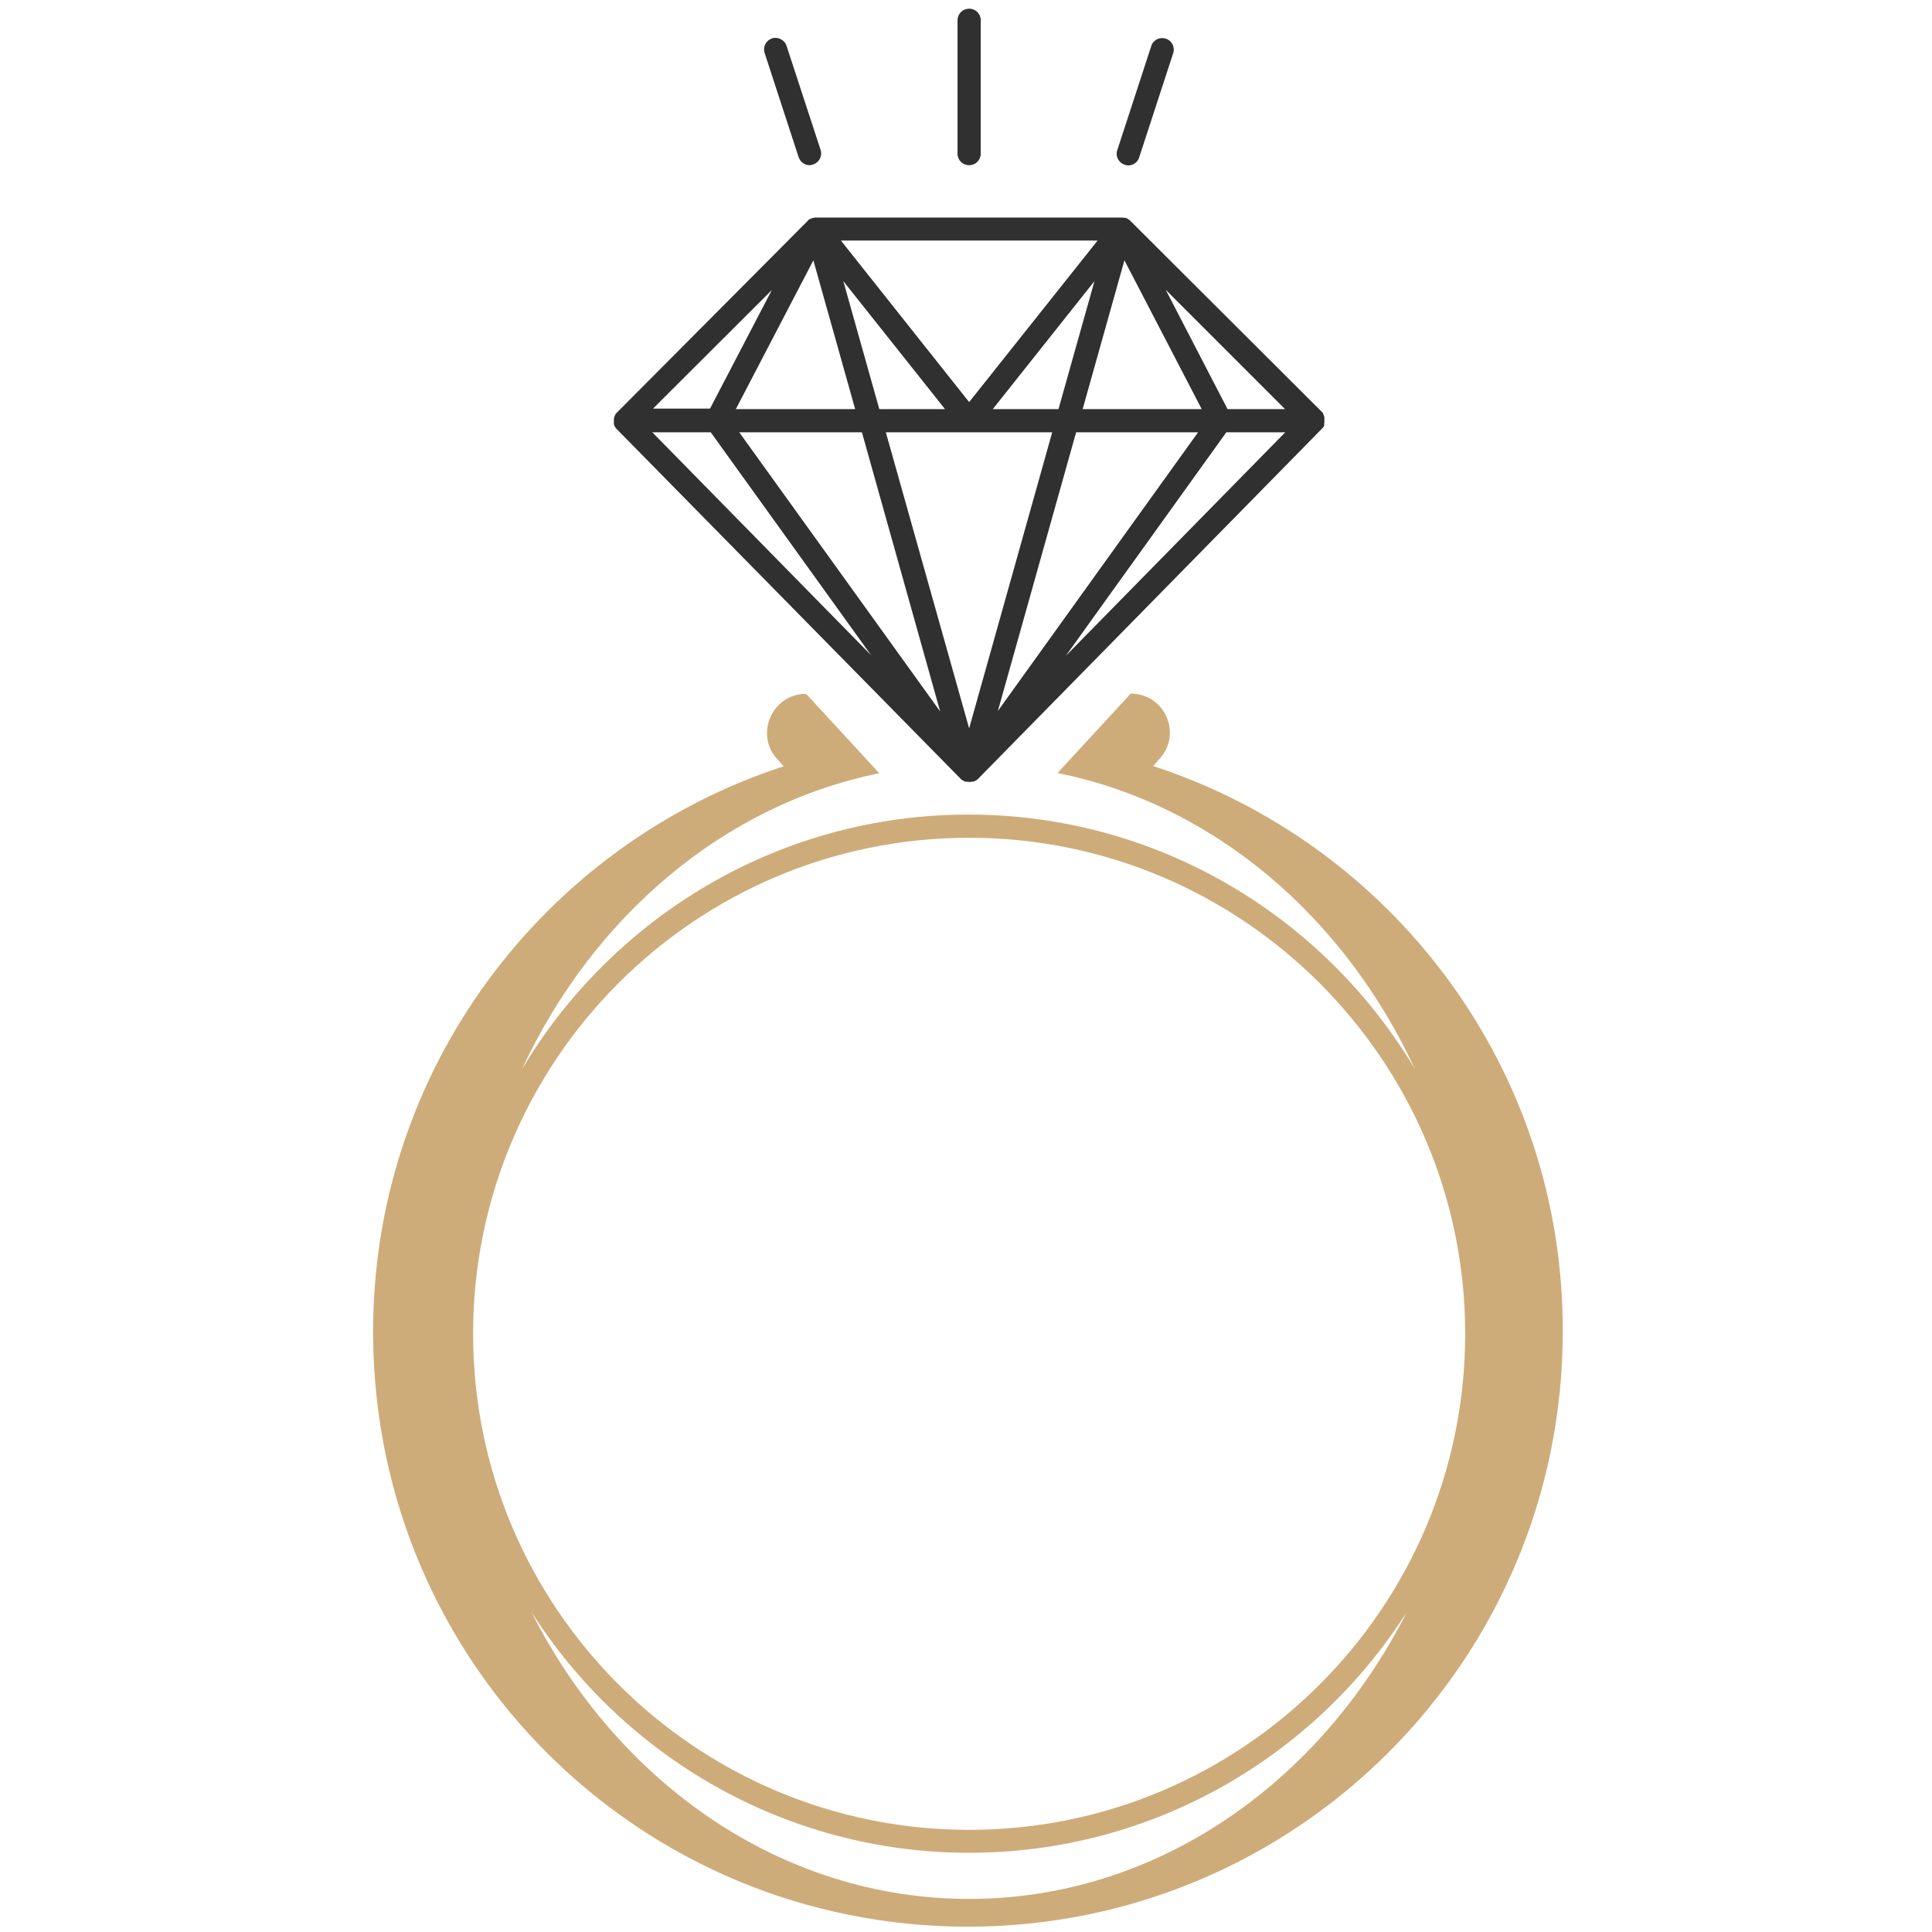 <?xml version="1.0" encoding="utf-8"?>
<!-- Generator: Adobe Illustrator 22.1.0, SVG Export Plug-In . SVG Version: 6.00 Build 0)  -->
<svg version="1.1" id="Layer_1" xmlns="http://www.w3.org/2000/svg" xmlns:xlink="http://www.w3.org/1999/xlink" x="0px" y="0px"
	 viewBox="0 0 800 800" style="enable-background:new 0 0 800 800;" xml:space="preserve">
<style type="text/css">
	.st0{fill:#303030;}
	.st1{fill:#CEAC7A;}
</style>
<g>
	<g>
		<path class="st0" d="M330.7,65.1c0.7,2,2.5,3.3,4.5,3.3c0.5,0,0.9-0.1,1.5-0.3c2.5-0.8,3.9-3.5,3.1-6L325.7,19
			c-0.8-2.5-3.6-3.9-6-3.1c-2.5,0.8-3.9,3.5-3.1,6L330.7,65.1z"/>
		<path class="st0" d="M465.7,68.2c0.5,0.1,0.9,0.3,1.5,0.3c2,0,3.9-1.3,4.5-3.3l14.1-43.2c0.8-2.5-0.5-5.2-3.1-6
			c-2.5-0.8-5.2,0.5-6,3.1l-14.1,43.2C461.8,64.7,463.2,67.4,465.7,68.2z"/>
		<path class="st0" d="M401.3,68.4c2.7,0,4.8-2.1,4.8-4.8V8.4c0-2.7-2.1-4.8-4.8-4.8c-2.7,0-4.8,2.1-4.8,4.8v55.3
			C396.5,66.3,398.6,68.4,401.3,68.4z"/>
		<path class="st0" d="M548.3,175.5c0-0.1,0-0.3,0.1-0.3v-0.1V175v-0.1c0-0.1,0-0.3,0-0.4c0-0.1,0-0.1,0-0.3V174c0-0.1,0-0.1,0-0.3
			s0-0.3,0-0.4c0-0.1,0-0.1,0-0.3c0,0,0,0,0-0.1l0,0c0-0.1,0-0.3-0.1-0.4c0-0.1-0.1-0.3-0.1-0.4l0,0c0,0,0,0,0-0.1l0,0
			c0-0.1-0.1-0.1-0.1-0.1c0-0.1-0.1-0.3-0.1-0.3c0-0.1-0.1-0.1-0.1-0.3c0,0,0-0.1-0.1-0.1c0-0.1-0.1-0.1-0.1-0.3
			c-0.1-0.1-0.1-0.1-0.3-0.3l-0.1-0.1l-79.4-79.2l0,0l0,0l0,0c-0.1-0.1-0.3-0.1-0.3-0.3c0,0,0,0-0.1-0.1l0,0c-0.1,0-0.1-0.1-0.3-0.1
			l-0.1-0.1c-0.1-0.1-0.3-0.1-0.4-0.3h-0.1h-0.1c0,0-0.1,0-0.1-0.1c-0.1,0-0.3-0.1-0.4-0.1c-0.1,0-0.1,0-0.3,0
			c-0.3,0-0.4-0.1-0.7-0.1h-0.1c-0.1,0-0.1,0-0.3,0c0,0,0,0-0.1,0H338.2c0,0,0,0-0.1,0s-0.1,0-0.3,0s-0.1,0-0.3,0
			c-0.3,0-0.4,0-0.7,0.1c-0.1,0-0.1,0-0.3,0.1c-0.1,0-0.3,0.1-0.4,0.1c-0.1,0-0.1,0-0.3,0.1l0,0c0,0-0.1,0-0.1,0.1
			c-0.1,0-0.3,0.1-0.3,0.1c-0.1,0-0.1,0.1-0.3,0.1l-0.1,0.1l0,0l-0.1,0.1c-0.1,0.1-0.1,0.1-0.3,0.3l0,0L255.3,171l-0.1,0.1
			c-0.1,0.1-0.1,0.1-0.3,0.3c0,0.1-0.1,0.1-0.1,0.3c0,0,0,0.1-0.1,0.1c0,0.1-0.1,0.1-0.1,0.3s-0.1,0.3-0.1,0.3l-0.1,0.1l0,0
			c0,0,0,0,0,0.1l0,0c0,0.1-0.1,0.3-0.1,0.4c0,0.1-0.1,0.3-0.1,0.4l0,0c0,0,0,0,0,0.1c0,0.1,0,0.1,0,0.3s0,0.3,0,0.4
			c0,0.1,0,0.1,0,0.3v0.1c0,0.1,0,0.1,0,0.3s0,0.3,0,0.4v0.1v0.1v0.1c0,0.1,0,0.3,0.1,0.3c0,0.1,0,0.3,0.1,0.3v0.1l0,0
			c0,0,0,0.1,0.1,0.1c0,0.1,0.1,0.3,0.1,0.3l0.1,0.1c0,0,0,0.1,0.1,0.1c0,0.1,0.1,0.1,0.1,0.3c0.1,0.1,0.1,0.1,0.3,0.3l0.1,0.1
			l142.5,144.9c0,0,0.1,0,0.1,0.1c0,0,0,0,0.1,0.1l0,0c0.1,0.1,0.3,0.3,0.5,0.4c0,0,0,0,0.1,0l0,0l0,0c0.3,0.1,0.5,0.3,0.7,0.4
			c0,0,0.1,0,0.3,0.1c0.3,0.1,0.4,0.1,0.7,0.1c0.1,0,0.1,0,0.3,0c0.3,0,0.5,0.1,0.8,0.1l0,0l0,0l0,0l0,0l0,0l0,0l0,0l0,0l0,0l0,0
			l0,0c0.3,0,0.5,0,0.8-0.1c0.1,0,0.1,0,0.3,0c0.3,0,0.4-0.1,0.7-0.1c0.1,0,0.1,0,0.3-0.1c0.3-0.1,0.5-0.3,0.7-0.4l0,0l0,0
			c0,0,0,0,0.1,0c0.1-0.1,0.4-0.3,0.5-0.4c0,0,0,0,0.1-0.1c0,0,0,0,0.1-0.1l142.5-145.1l0.1-0.1c0.1-0.1,0.1-0.1,0.3-0.3
			c0-0.1,0.1-0.1,0.1-0.3l0.1-0.1l0.1-0.1c0-0.1,0.1-0.3,0.1-0.3s0-0.1,0.1-0.1l0,0V176C548.2,175.8,548.2,175.6,548.3,175.5z
			 M294.3,179l66.4,92.3L270.1,179H294.3z M435.7,179l-34.4,122.6L366.8,179L435.7,179L435.7,179z M364.1,169.4l-14.9-53l42.1,53
			H364.1z M411.1,169.4l42.1-53l-14.9,53H411.1z M445.6,179h50.5l-82.9,115.4L445.6,179z M448.3,169.4l17.3-61.6l32,61.6H448.3z
			 M401.3,166.5l-53.1-66.9h106.3L401.3,166.5z M354.1,169.4h-49.4l32.1-61.6L354.1,169.4z M356.9,179l32.4,115.6L306.1,179H356.9z
			 M507.8,179h24.4l-90.9,92.6L507.8,179z M508.3,169.4L482.7,120l49.4,49.4H508.3z M319.6,120.1l-25.6,49.1h-23.6L319.6,120.1z"/>
	</g>
	<path class="st1" d="M477.5,317.2l2.5-2.8c9.7-10.4,2.4-27.2-11.8-27.2l0,0l-30.3,32.9c64.4,12.9,118.6,59.2,148,122.6
		C548.4,379.7,479.6,337.3,401,337.3c-78.5,0-147.3,42.4-184.9,105.5c29.4-63.2,83.6-109.6,148-122.6l-30.3-32.9
		c-14.1,0-21.5,16.9-11.8,27.2l2.5,2.8c-99.4,32.4-171.1,126.2-170,236.6c1.3,135.5,110.8,243.9,246.3,243.9
		c136,0,246.3-110.3,246.3-246.3C647.5,442.1,576.2,349.4,477.5,317.2z M401.3,346.9c113.2,0,205.4,92.1,205.4,205.4
		s-92.1,205.4-205.4,205.4s-205.4-92.1-205.4-205.4S287.9,346.9,401.3,346.9z M401.3,786.3c-77.7,0-145.5-48-181.3-118.9
		c38.1,59.9,105.2,99.8,181.3,99.8s143.2-39.9,181.3-99.8C546.7,738.3,479,786.3,401.3,786.3z"/>
</g>
</svg>
